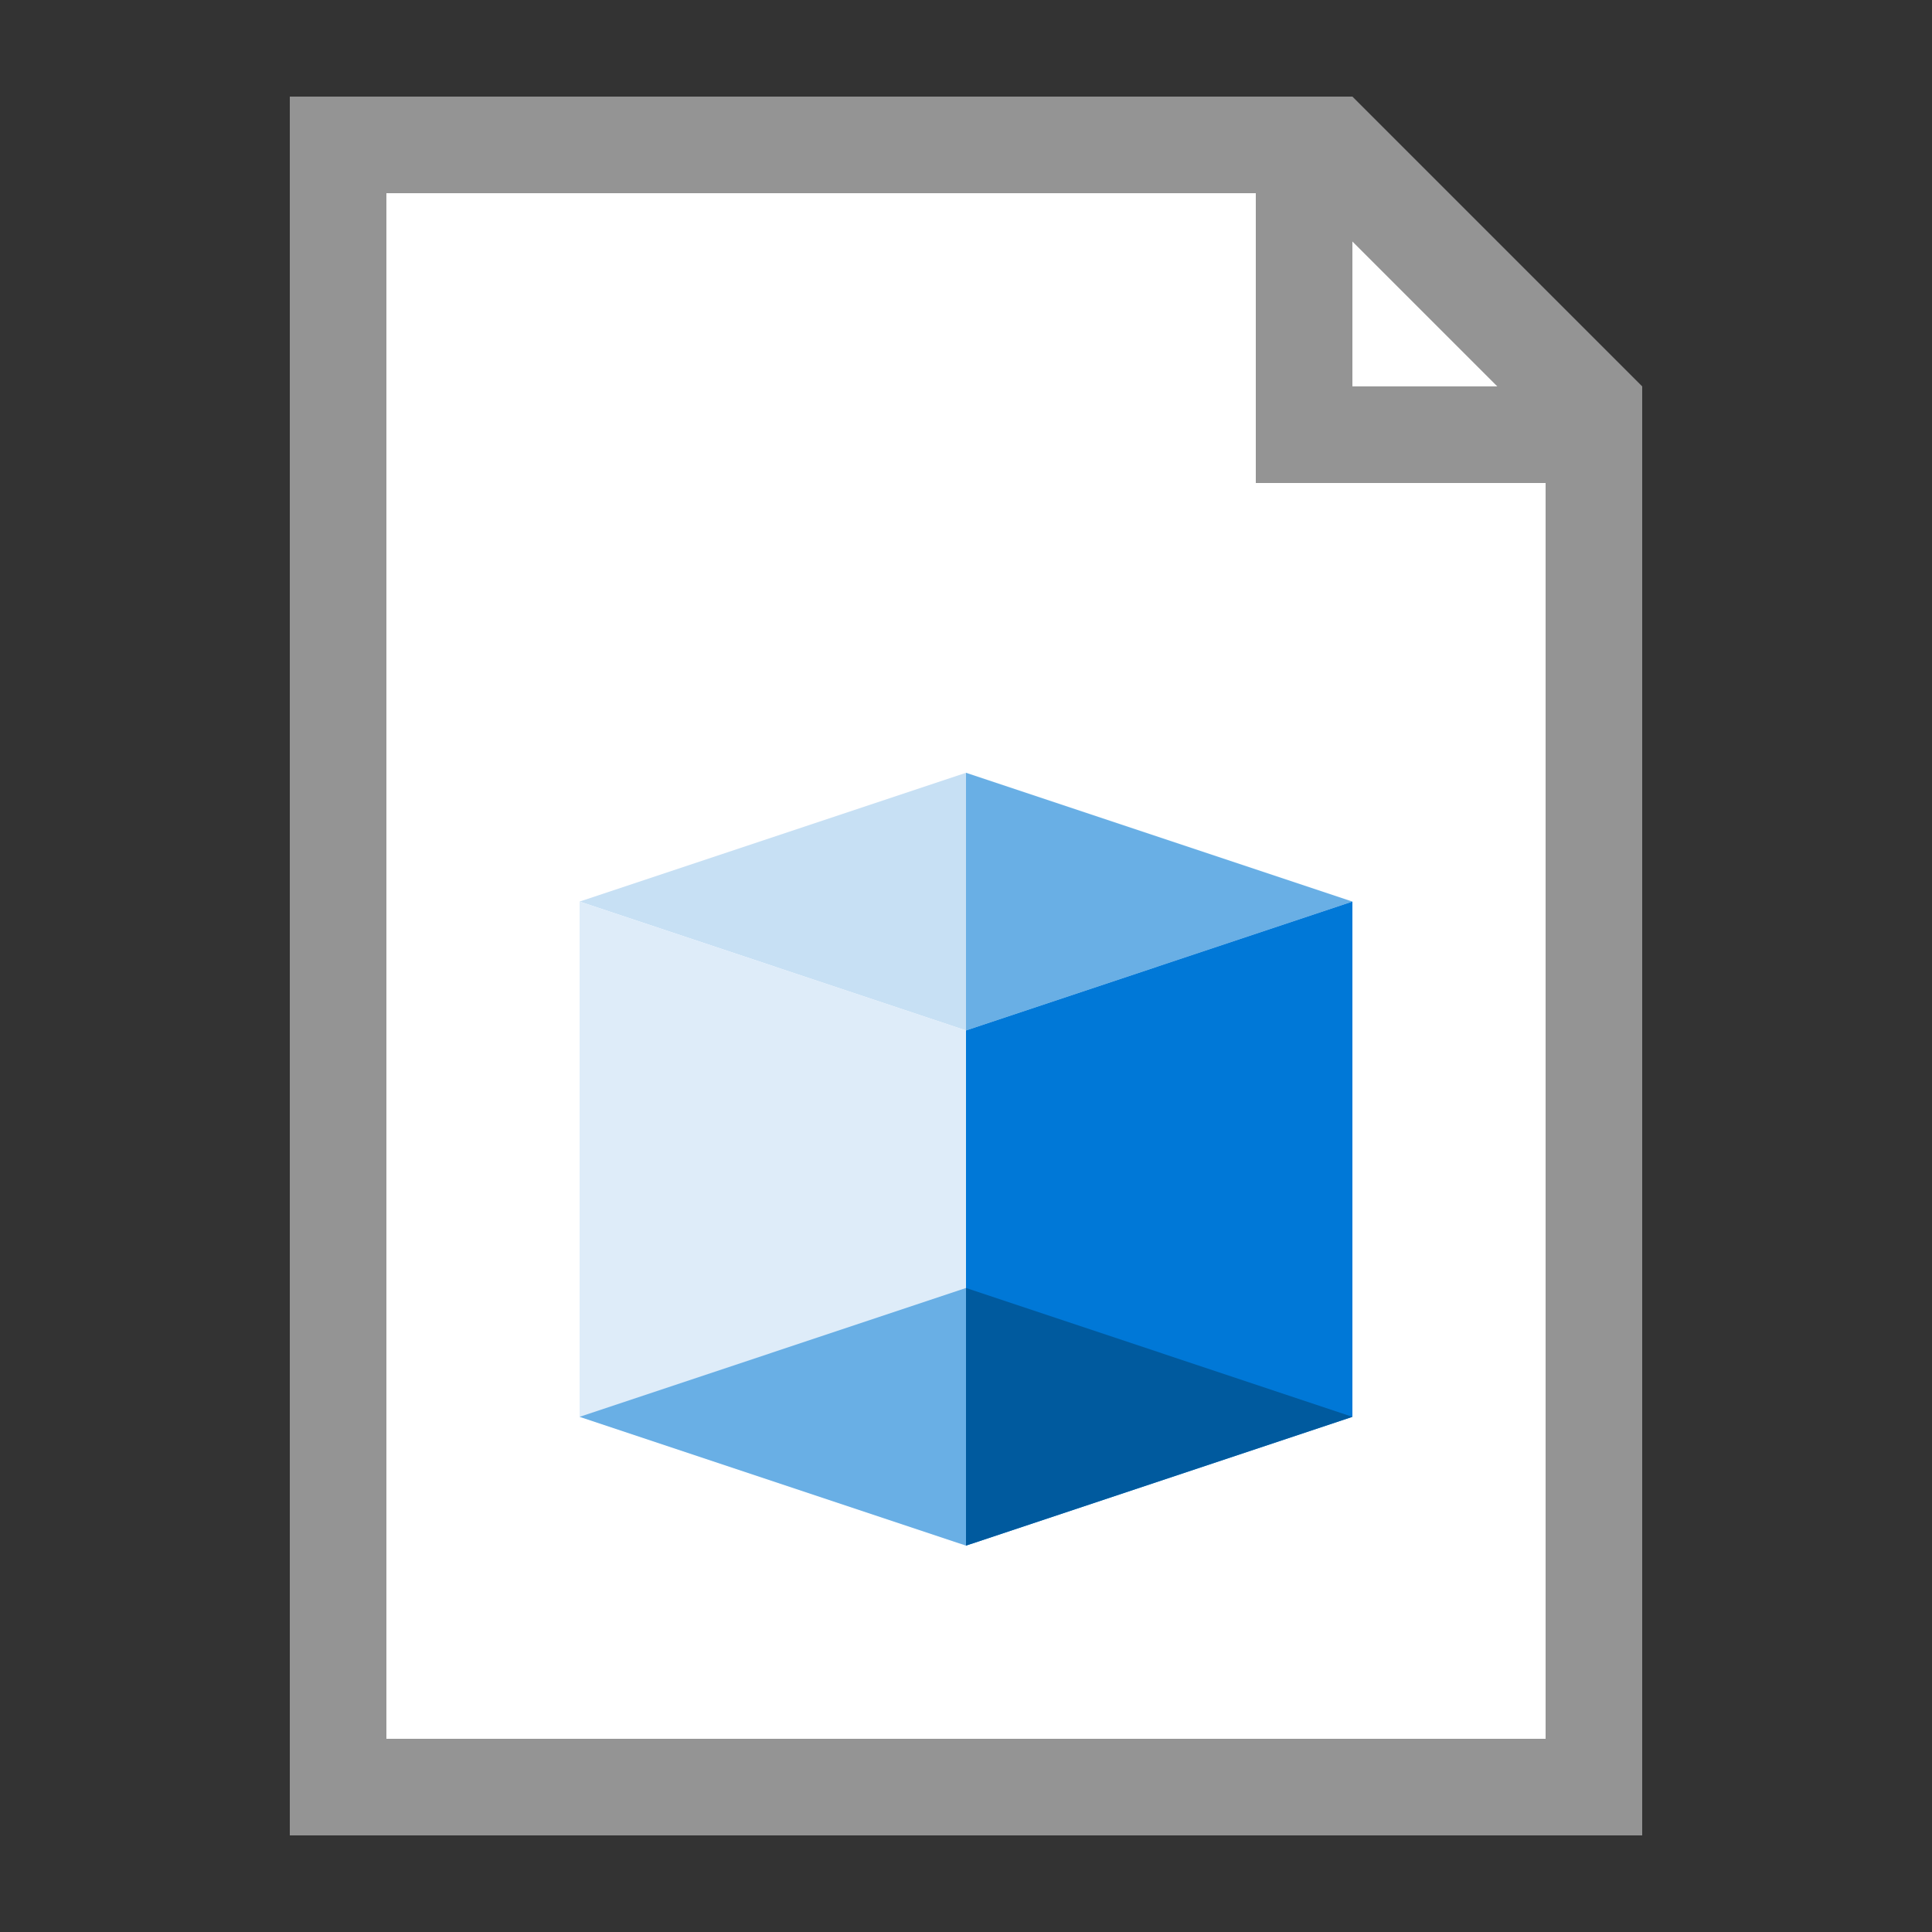 <svg id="c8070217-1f7e-4b87-959c-db907de017e9" data-name="ICONS" xmlns="http://www.w3.org/2000/svg" viewBox="0 0 20 20"><rect x="0" y="0" width="20" height="20" fill="#333333" stroke="none"/><title>FileTypeIcons_Master_All_NEW</title><polygon points="16 18 4 18 4 2 14 2 16 4 16 18" fill="#fff"/><path d="M14,1H3V19H17V4Zm0,1.5L15.5,4H14ZM16,18H4V2h9V5h3Z" fill="#949494"/><polygon points="10 8 10 10.667 6 9.333 10 8" fill="#c7e0f4"/><polygon points="10 8 10 10.667 14 9.333 10 8" fill="#69afe5"/><polygon points="10 10.667 14 9.333 14 14.667 10 16 10 10.667" fill="#0078d7"/><polygon points="10 10.667 10 16 6 14.667 6 9.333 10 10.667" fill="#deecf9"/><polygon points="10 16 6 14.667 10 13.333 10 16" fill="#69afe5"/><polygon points="10 16 10 13.333 14 14.667 10 16" fill="#005a9e"/></svg>